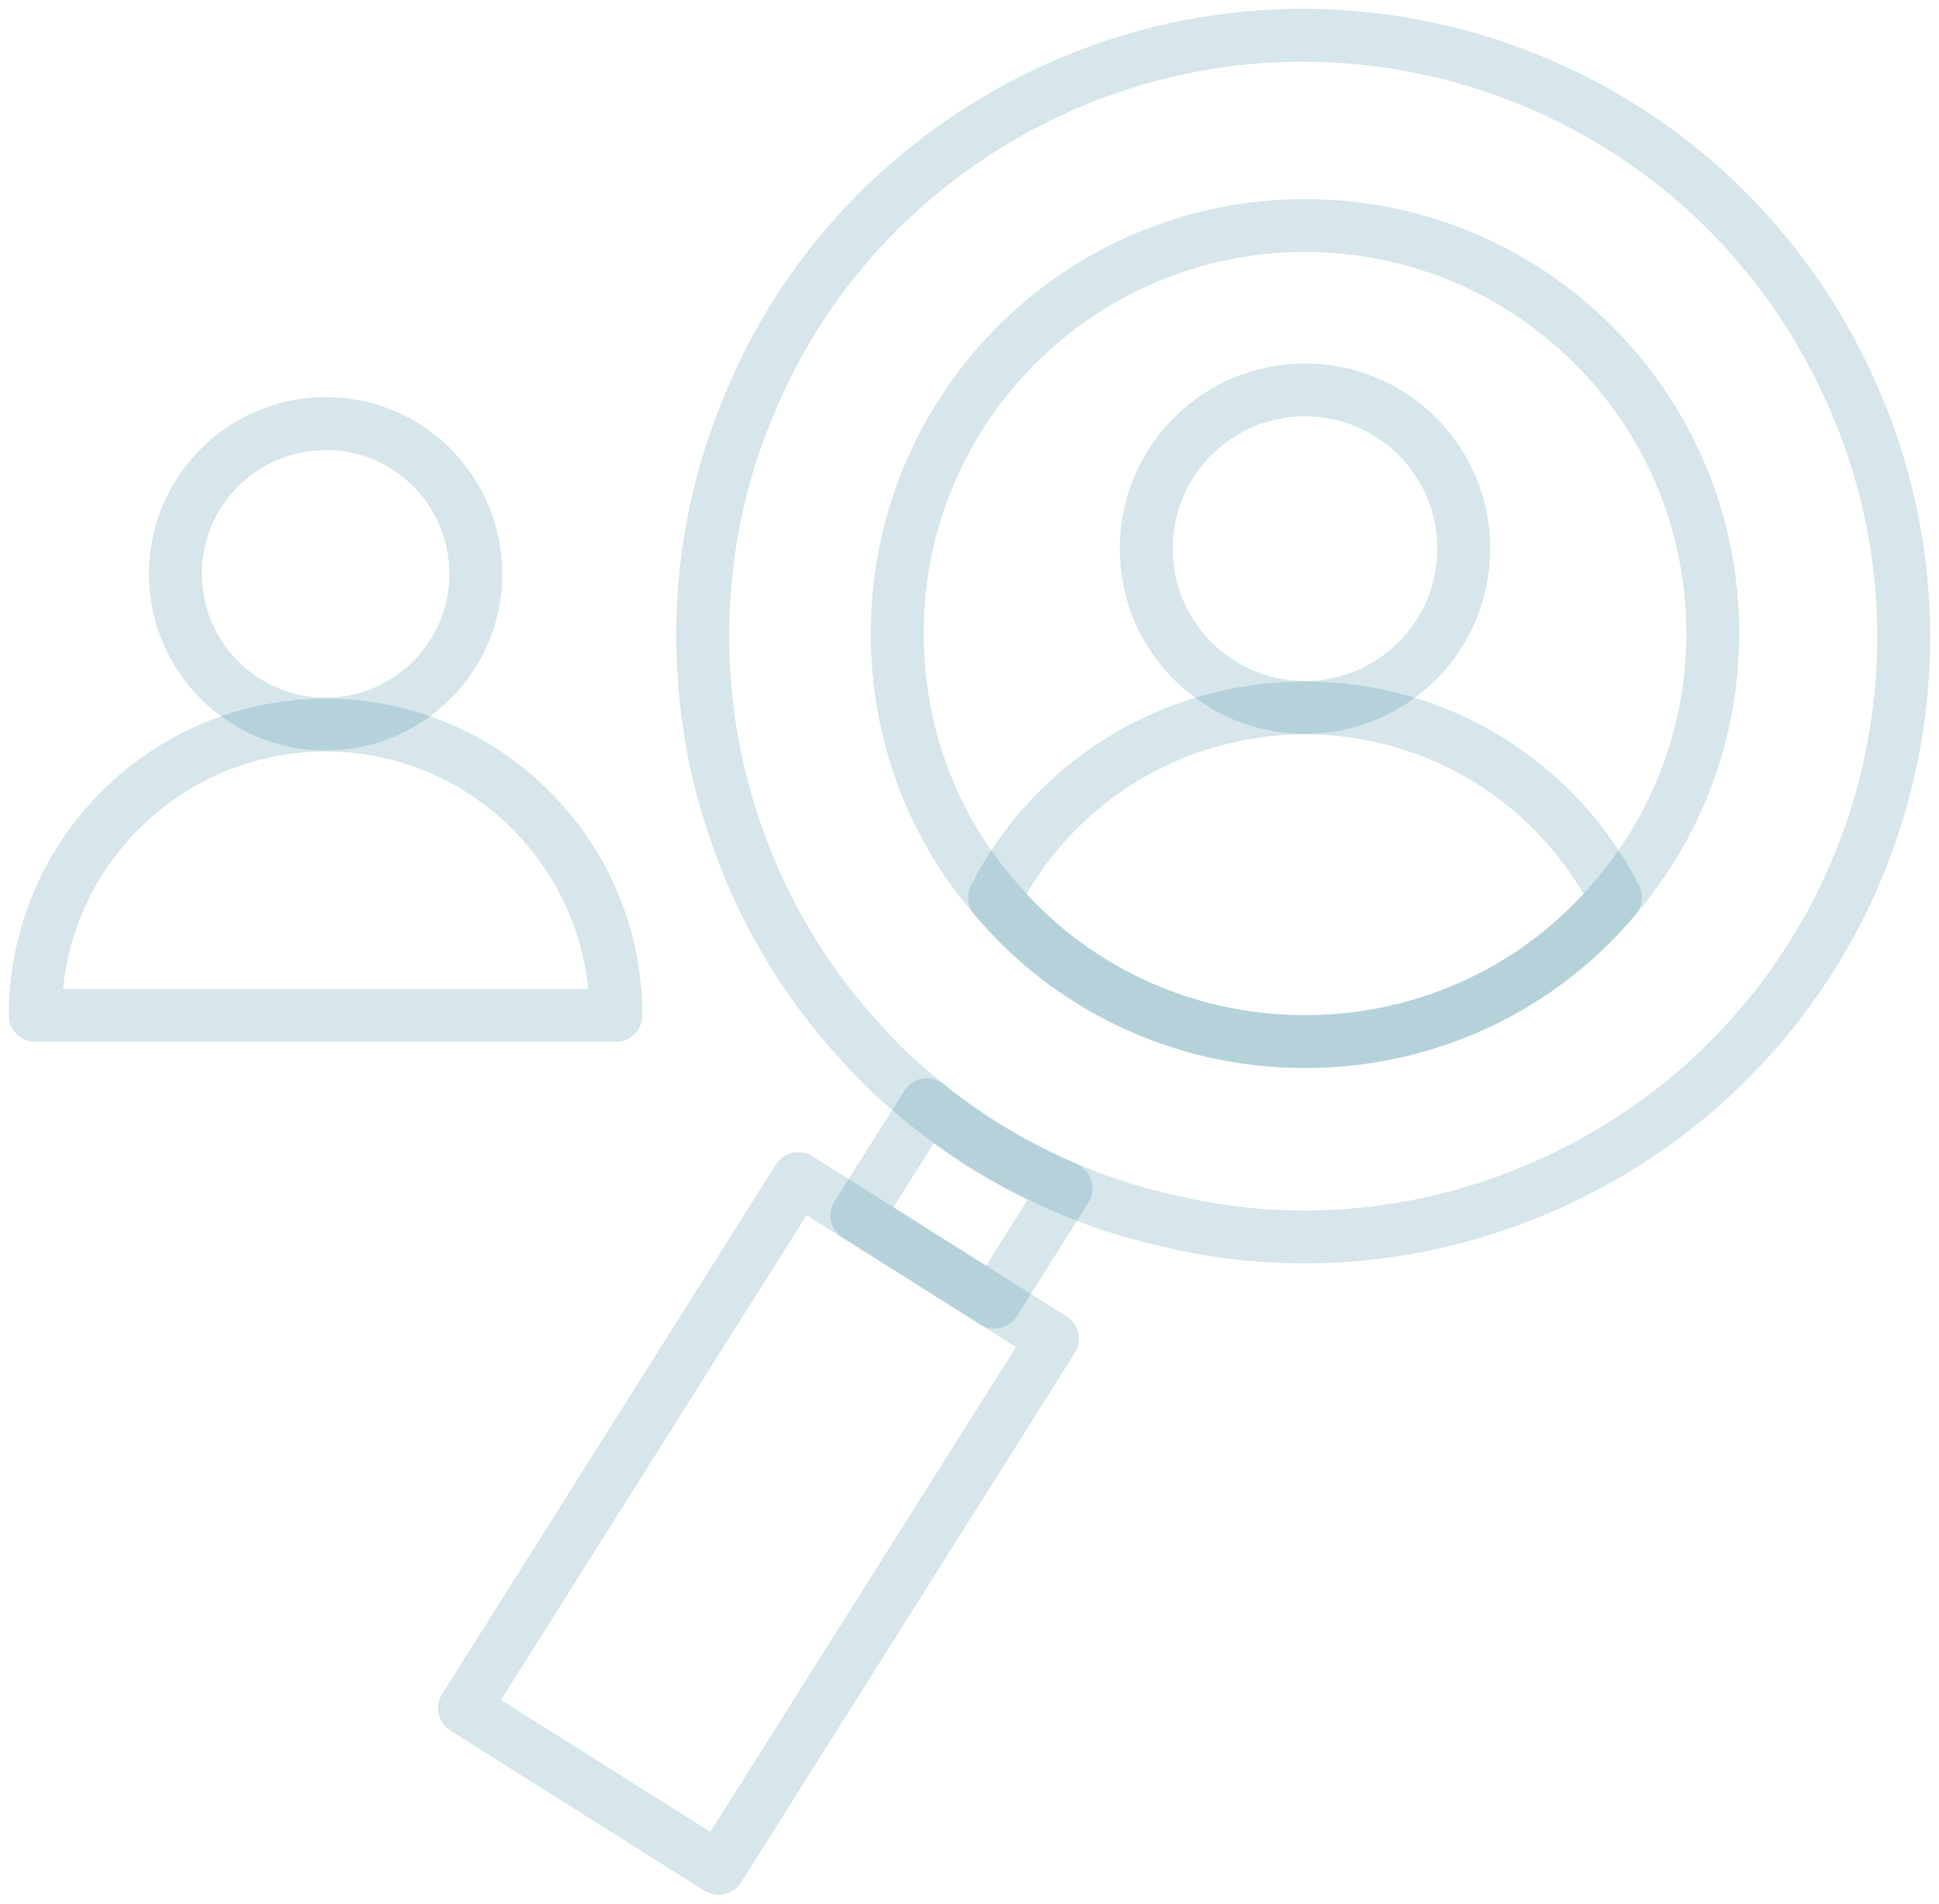 <svg width="110" height="108" viewBox="0 0 110 108" fill="none" xmlns="http://www.w3.org/2000/svg">
<path d="M26.993 32.556C26.993 37.275 23.161 41.078 18.471 41.078C13.753 41.078 9.95 37.246 9.95 32.556C9.95 27.838 13.781 24.035 18.471 24.035C23.161 24.006 26.993 27.838 26.993 32.556Z" stroke="#36829D" stroke-opacity="0.2" stroke-width="3" stroke-miterlimit="10" stroke-linecap="round" stroke-linejoin="round"/>
<path d="M2 57.606C2 48.513 9.378 41.135 18.471 41.135C27.565 41.135 34.942 48.513 34.942 57.606H2Z" stroke="#36829D" stroke-opacity="0.2" stroke-width="3" stroke-miterlimit="10" stroke-linecap="round" stroke-linejoin="round"/>
<path d="M97.167 35.93C97.167 41.678 95.079 46.882 91.648 50.914C87.444 55.947 81.096 59.092 74.033 59.092C66.97 59.092 60.622 55.947 56.418 50.914C52.958 46.911 50.899 41.678 50.899 35.93C50.899 23.148 61.251 12.796 74.033 12.796C86.815 12.796 97.167 23.148 97.167 35.93Z" stroke="#36829D" stroke-opacity="0.2" stroke-width="3" stroke-miterlimit="10" stroke-linecap="round" stroke-linejoin="round"/>
<path d="M83.041 31.126C83.041 36.102 79.009 40.134 74.033 40.134C69.057 40.134 65.025 36.102 65.025 31.126C65.025 26.151 69.057 22.119 74.033 22.119C79.009 22.119 83.041 26.151 83.041 31.126Z" stroke="#36829D" stroke-opacity="0.2" stroke-width="3" stroke-miterlimit="10" stroke-linecap="round" stroke-linejoin="round"/>
<path d="M91.648 50.915C87.444 55.947 81.096 59.093 74.033 59.093C66.969 59.093 60.621 55.947 56.418 50.915C59.678 44.509 66.369 40.163 74.033 40.163C81.696 40.163 88.388 44.509 91.648 50.915Z" stroke="#36829D" stroke-opacity="0.2" stroke-width="3" stroke-miterlimit="10" stroke-linecap="round" stroke-linejoin="round"/>
<path d="M59.706 75.953L45.287 66.866L26.35 96.912L40.769 106L59.706 75.953Z" stroke="#36829D" stroke-opacity="0.2" stroke-width="3" stroke-miterlimit="10" stroke-linecap="round" stroke-linejoin="round"/>
<path d="M89.303 66.499C81.754 70.302 73.518 71.075 65.969 69.187C64.081 68.758 62.251 68.158 60.478 67.386C57.647 66.185 54.988 64.583 52.557 62.639C51.185 61.552 49.869 60.322 48.668 58.95C46.638 56.719 44.922 54.232 43.521 51.458C42.148 48.713 41.148 45.796 40.547 42.879C39.175 36.073 39.889 29.067 42.549 22.862C45.494 15.713 51.013 9.508 58.562 5.676C75.348 -2.817 95.794 3.903 104.287 20.717C112.837 37.532 106.117 58.006 89.303 66.499Z" stroke="#36829D" stroke-opacity="0.2" stroke-width="3" stroke-miterlimit="10" stroke-linecap="round" stroke-linejoin="round"/>
<path d="M60.479 67.414L56.418 73.877L48.611 68.959L52.586 62.667C54.96 64.612 57.619 66.185 60.479 67.414Z" stroke="#36829D" stroke-opacity="0.2" stroke-width="3" stroke-miterlimit="10" stroke-linecap="round" stroke-linejoin="round"/>
</svg>
